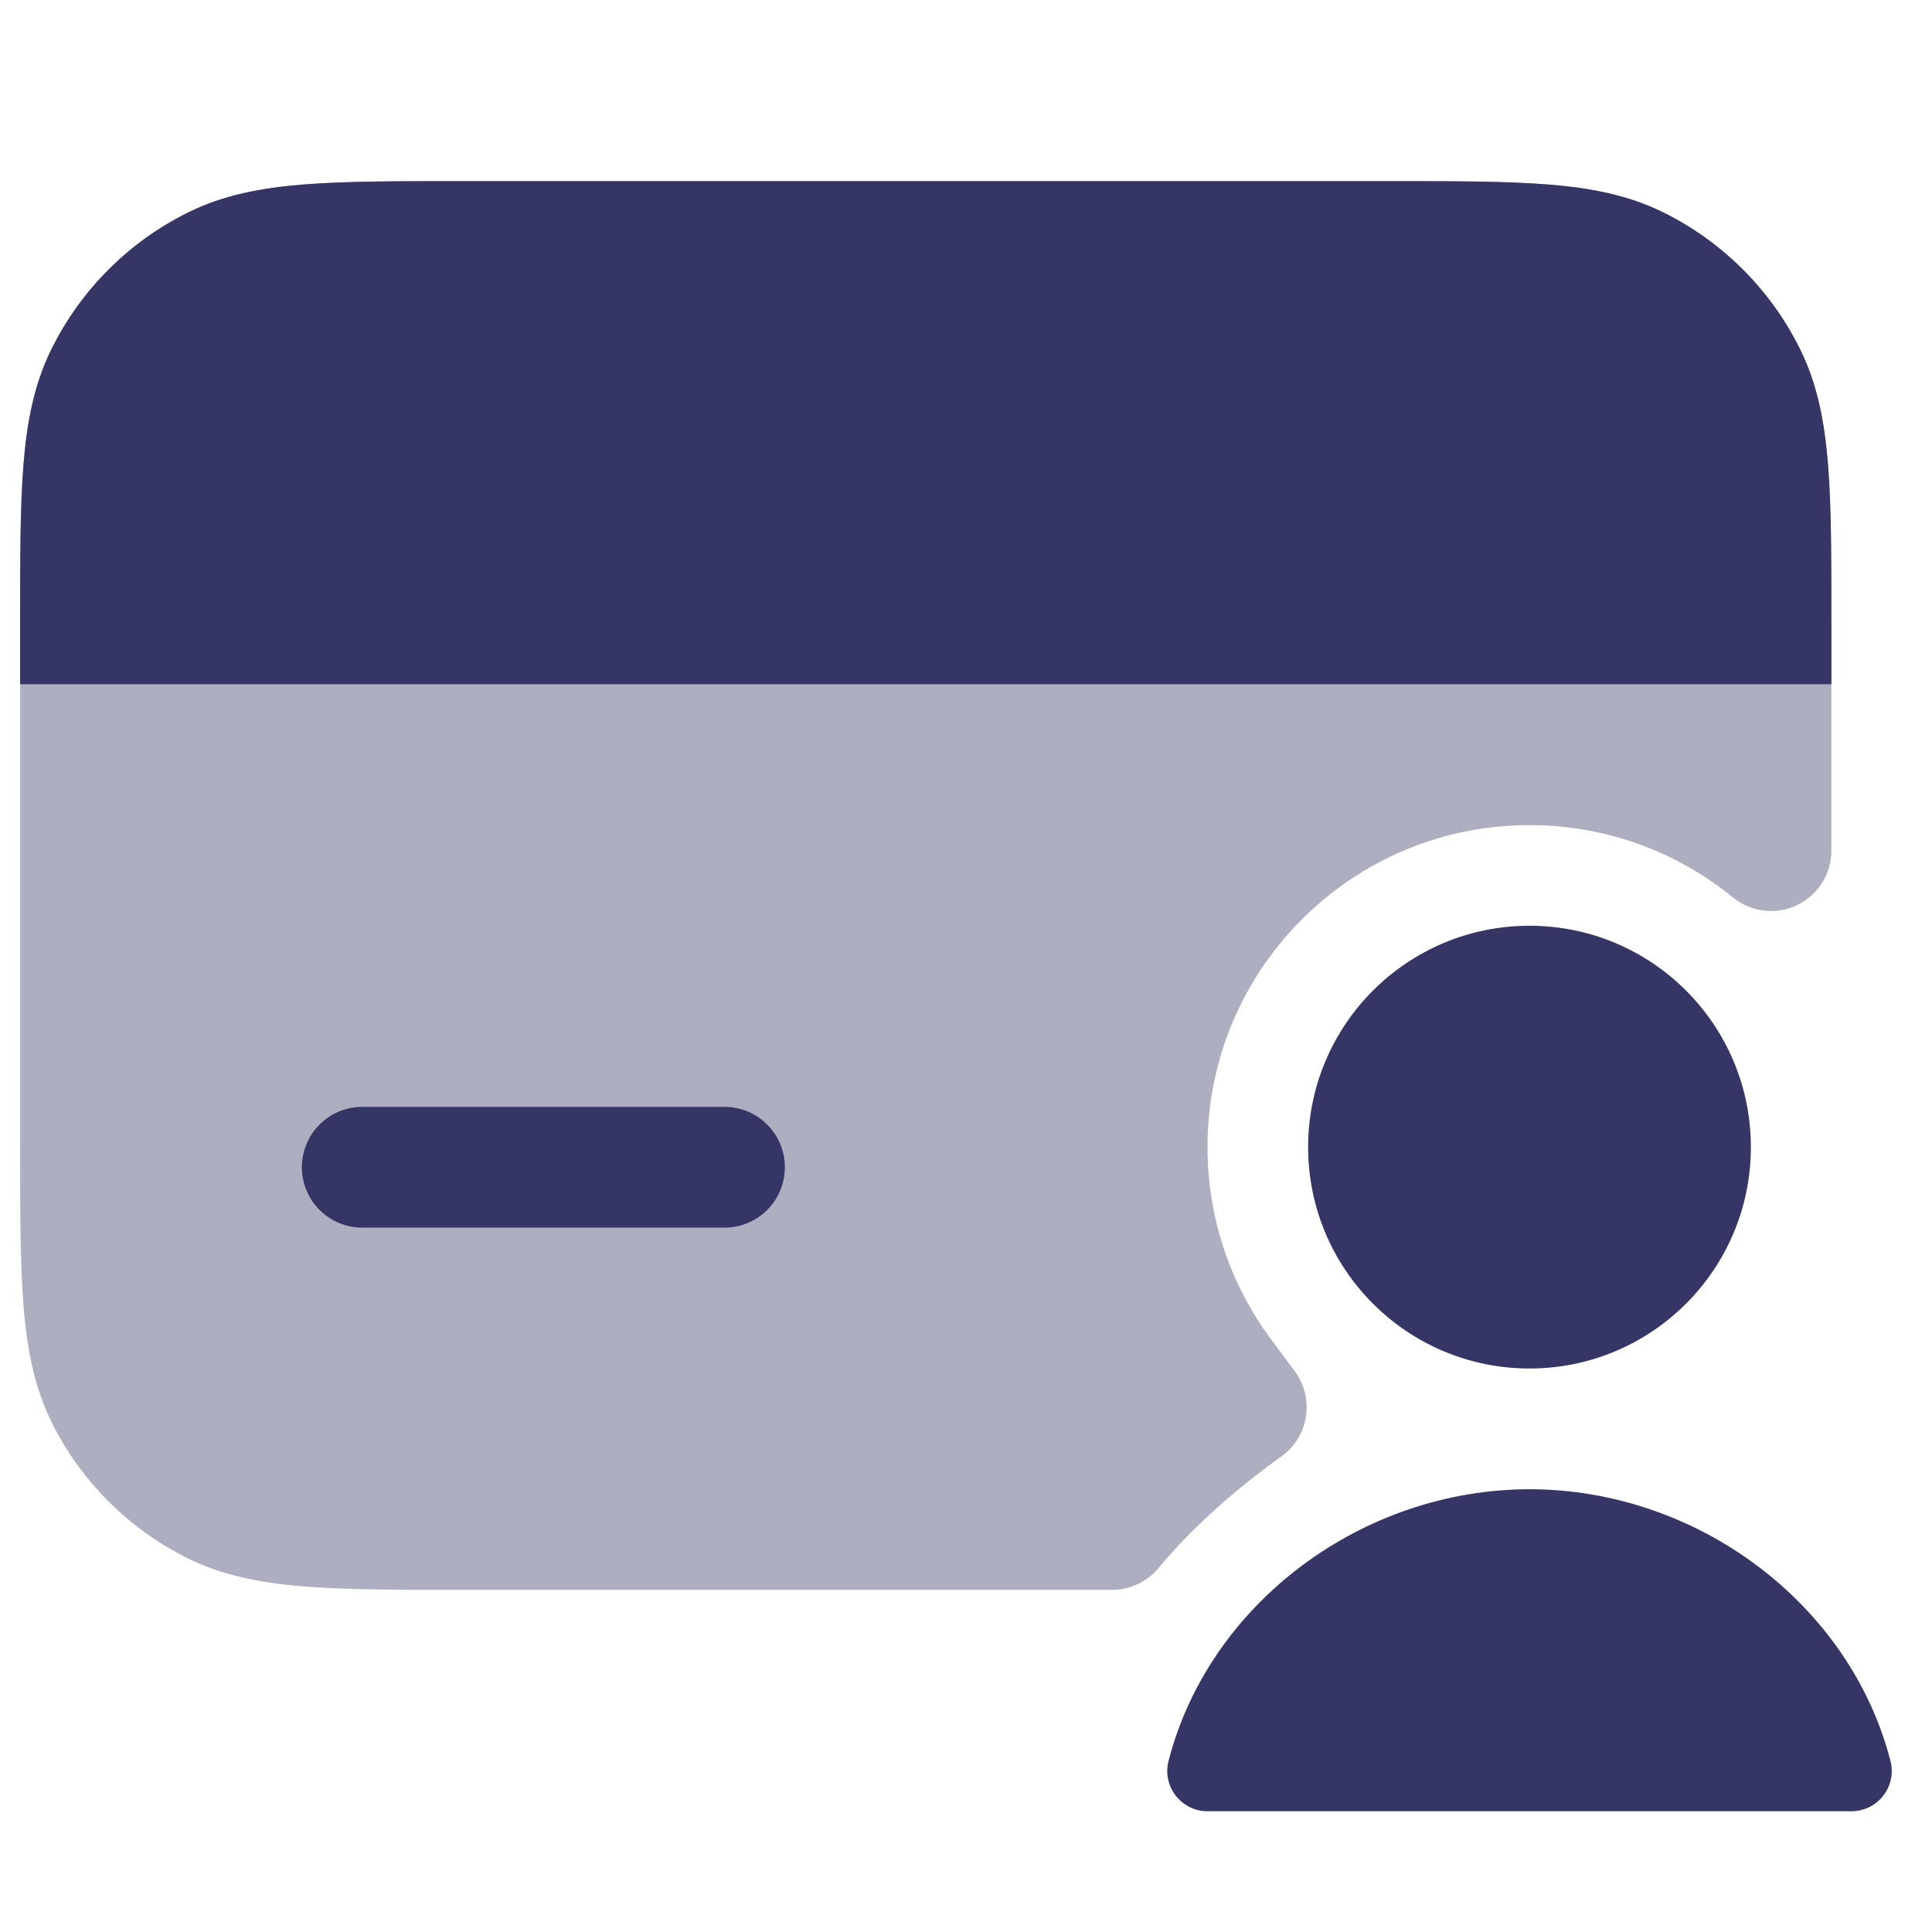 <svg width="24" height="24" viewBox="0 0 24 24" fill="none" xmlns="http://www.w3.org/2000/svg">
<path opacity="0.4" d="M17.232 2.25H5.768C4.955 2.25 4.299 2.25 3.769 2.293C3.222 2.338 2.742 2.432 2.298 2.659C1.592 3.018 1.018 3.592 0.659 4.298C0.432 4.742 0.338 5.222 0.293 5.769C0.25 6.299 0.25 6.955 0.25 7.768V14.232C0.25 15.045 0.25 15.701 0.293 16.232C0.338 16.778 0.432 17.258 0.659 17.703C1.018 18.408 1.592 18.982 2.298 19.341C2.742 19.568 3.222 19.662 3.769 19.707C4.299 19.75 4.955 19.75 5.768 19.75H13.814C14.037 19.75 14.248 19.651 14.39 19.48C14.815 18.971 15.332 18.513 15.92 18.09C16.083 17.973 16.192 17.795 16.223 17.597C16.254 17.399 16.204 17.196 16.085 17.035L15.783 16.628C15.291 15.963 15 15.142 15 14.25C15 12.041 16.791 10.25 19 10.25C19.959 10.25 20.837 10.586 21.526 11.148C21.75 11.331 22.06 11.369 22.322 11.245C22.583 11.12 22.75 10.857 22.75 10.567V7.768C22.75 6.955 22.75 6.299 22.707 5.769C22.662 5.222 22.568 4.742 22.341 4.298C21.982 3.592 21.408 3.018 20.703 2.659C20.258 2.432 19.778 2.338 19.232 2.293C18.701 2.25 18.045 2.25 17.232 2.25Z" fill="#353566"/>
<path d="M17.281 2.25H5.719C4.929 2.25 4.292 2.25 3.775 2.291C3.243 2.333 2.776 2.422 2.341 2.637C1.601 3.002 1.002 3.601 0.637 4.341C0.423 4.776 0.333 5.243 0.291 5.775C0.25 6.292 0.25 6.929 0.25 7.719V8.5H22.75V7.719C22.75 6.929 22.75 6.292 22.709 5.775C22.667 5.243 22.578 4.776 22.363 4.341C21.998 3.601 21.399 3.002 20.659 2.637C20.224 2.422 19.757 2.333 19.225 2.291C18.709 2.25 18.071 2.25 17.281 2.25Z" fill="#353566"/>
<path d="M9 13.75C9.414 13.75 9.75 14.086 9.75 14.5C9.75 14.914 9.414 15.25 9 15.25H4.5C4.086 15.25 3.75 14.914 3.75 14.5C3.75 14.086 4.086 13.75 4.5 13.75H9Z" fill="#353566"/>
<path d="M19 18.5C16.921 18.5 15.02 19.917 14.516 21.875C14.477 22.025 14.51 22.184 14.605 22.306C14.7 22.428 14.845 22.5 15 22.5H23C23.155 22.5 23.3 22.428 23.395 22.306C23.49 22.184 23.523 22.025 23.484 21.875C22.98 19.917 21.079 18.5 19 18.5Z" fill="#353566"/>
<path d="M16.25 14.25C16.25 12.731 17.481 11.5 19 11.5C20.519 11.5 21.75 12.731 21.75 14.25C21.75 15.769 20.519 17 19 17C17.481 17 16.25 15.769 16.25 14.25Z" fill="#353566"/>
</svg>
